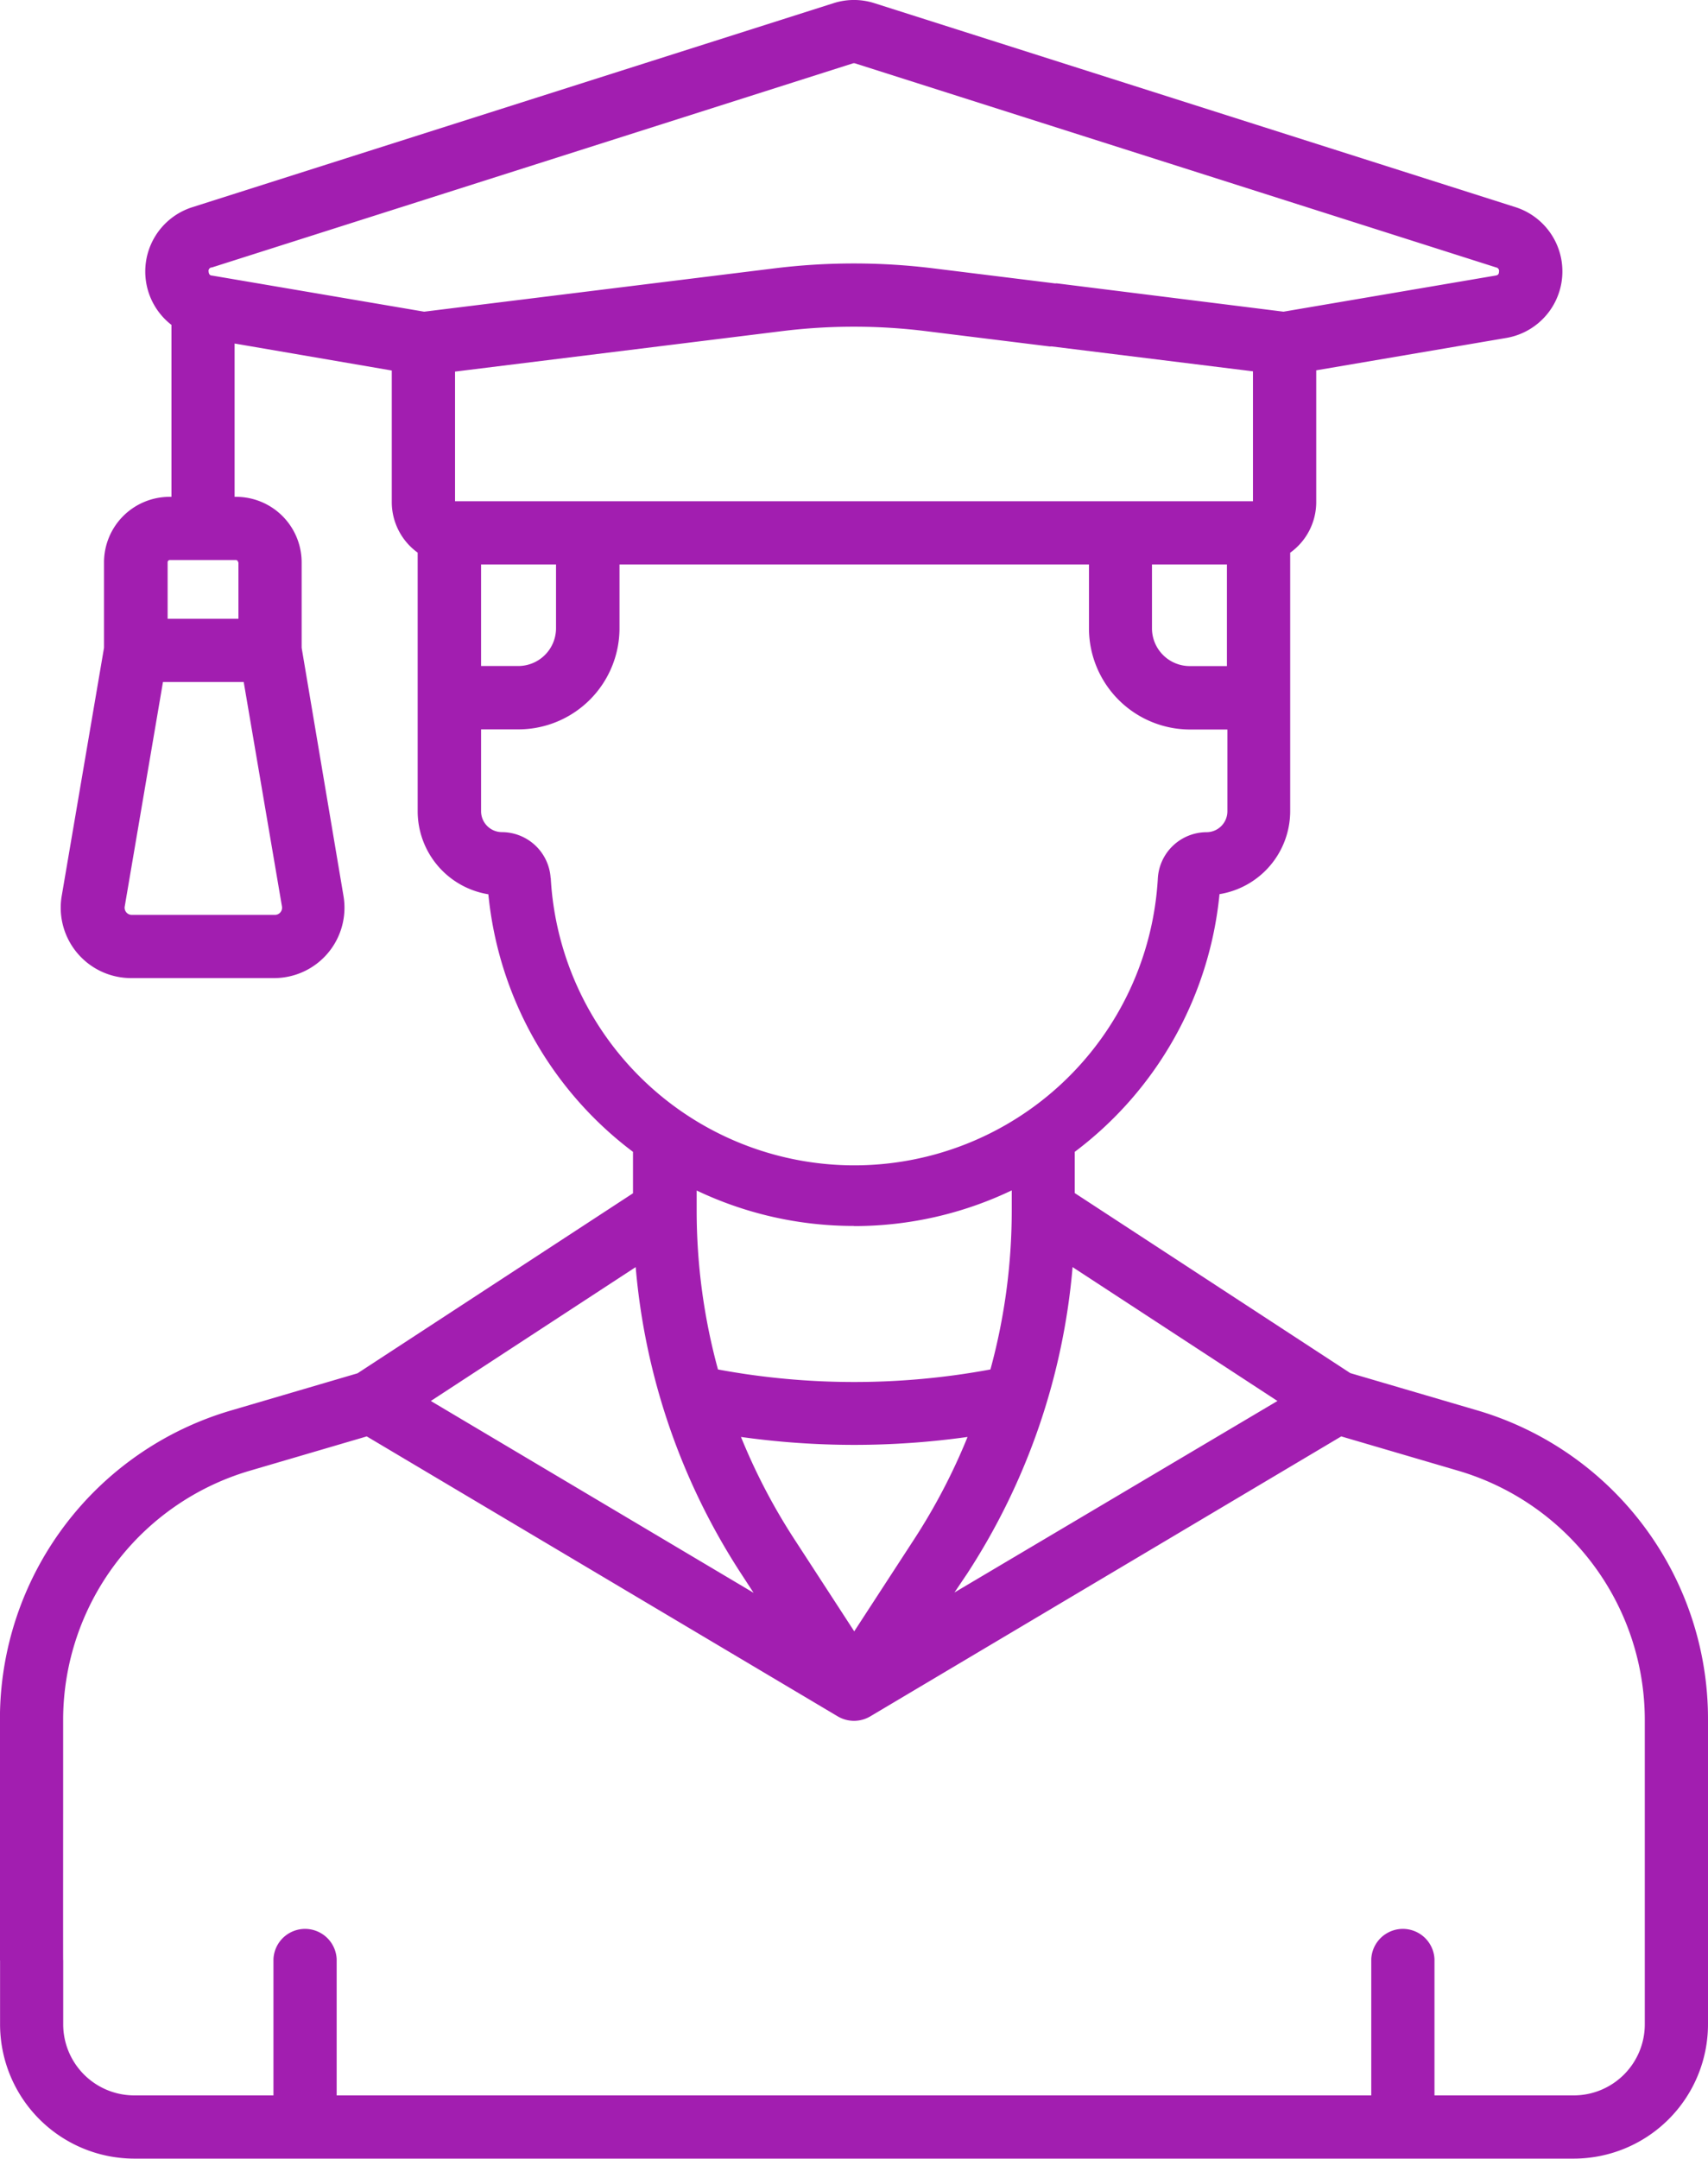 <svg xmlns="http://www.w3.org/2000/svg" width="25.321" height="31.993" viewBox="0 0 25.321 31.993">
  <g id="graduated" transform="translate(0)">
    <path id="Path_12490" data-name="Path 12490" d="M75.283,20.9l-1.878-.551-4.085-2.668v-.611a5.437,5.437,0,0,0,2.146-3.819,1.248,1.248,0,0,0,1.048-1.231V10.34c0-.006,0-.013,0-.019V8.191a.924.924,0,0,0,.386-.754V5.488l2.819-.48a1,1,0,0,0,.135-1.938L66.35.047a.994.994,0,0,0-.606,0L56.24,3.07a1,1,0,0,0-.311,1.745V7.363H55.9a.972.972,0,0,0-.971.971V9.6l-.627,3.677a1.043,1.043,0,0,0,1.028,1.218h2.121a1.043,1.043,0,0,0,1.028-1.218L57.859,9.6V8.334a.972.972,0,0,0-.971-.971h-.023V5.091l2.33.4V7.437a.925.925,0,0,0,.384.753v3.832a1.248,1.248,0,0,0,1.048,1.231,5.438,5.438,0,0,0,2.144,3.817v.614l-4.084,2.668-1.876.551a4.765,4.765,0,0,0-3.425,4.575v3.559c0,.259.938.495.937.028s0-1.932,0-2.191v-1.4A3.852,3.852,0,0,1,57.076,21.8l1.748-.513,6.984,4.15a.474.474,0,0,0,.479,0l6.984-4.15,1.748.513a3.852,3.852,0,0,1,2.752,3.676V30a1.054,1.054,0,0,1-1.053,1.053H74.653v-2.02a.469.469,0,0,0-.937,0v2.02H58.378v-2.02a.469.469,0,0,0-.937,0v2.02H55.377A1.054,1.054,0,0,1,54.324,30v-.939c0-.259-.378-.339-.636-.339s-.3.052-.3.311V30a1.992,1.992,0,0,0,1.99,1.99H76.718A1.992,1.992,0,0,0,78.708,30V25.476A4.766,4.766,0,0,0,75.283,20.9ZM57.457,13.558H55.336a.106.106,0,0,1-.1-.124l.567-3.327H57l.567,3.326A.106.106,0,0,1,57.457,13.558Zm-.535-5.224V9.17h-1.05V8.334A.033.033,0,0,1,55.9,8.3h.984a.033.033,0,0,1,.033.033Zm7.45,14.984.187.287-4.785-2.843,3.037-1.984A9.844,9.844,0,0,0,64.372,23.318Zm0-2.023a12.051,12.051,0,0,0,3.359,0,8.952,8.952,0,0,1-.789,1.512l-.891,1.369-.89-1.369a8.951,8.951,0,0,1-.789-1.512Zm3.355,2.023a9.843,9.843,0,0,0,1.561-4.54l3.037,1.984L67.537,23.6ZM70.465,8.365h1.111V9.871h-.551a.56.56,0,0,1-.56-.559V8.365Zm-13.941-4.4L66.028.94a.062.062,0,0,1,.038,0l9.5,3.023a.052.052,0,0,1,.043.064c0,.049-.031.053-.052.057l-3.142.535L69.061,4.2c-.257-.032-.372.9-.115.93l3.016.373V7.428H60.133V5.507l4.849-.6a8.681,8.681,0,0,1,2.128,0l1.835.227c.257.032.372-.9.115-.93l-1.835-.227a9.614,9.614,0,0,0-2.358,0l-5.192.642-3.143-.535c-.02,0-.048-.008-.052-.057a.052.052,0,0,1,.043-.064Zm3.995,5.908V8.365H61.63v.946a.56.56,0,0,1-.56.559h-.552Zm1.031,3.14a.726.726,0,0,0-.722-.681.31.31,0,0,1-.309-.309V10.809h.552a1.5,1.5,0,0,0,1.5-1.5V8.365h6.96v.946a1.5,1.5,0,0,0,1.5,1.5h.552v1.213a.31.31,0,0,1-.309.309.726.726,0,0,0-.722.681,4.507,4.507,0,0,1-9,0Zm4.5,5.157a5.409,5.409,0,0,0,2.336-.529v.3a8.932,8.932,0,0,1-.316,2.354,11.066,11.066,0,0,1-4.039,0,8.931,8.931,0,0,1-.316-2.354c0-.01,0-.02,0-.029s0,0,0-.006v-.263A5.41,5.41,0,0,0,66.048,18.168Z" transform="translate(-53.387 0)" fill="#a21eb0"/>
  </g>
</svg>

